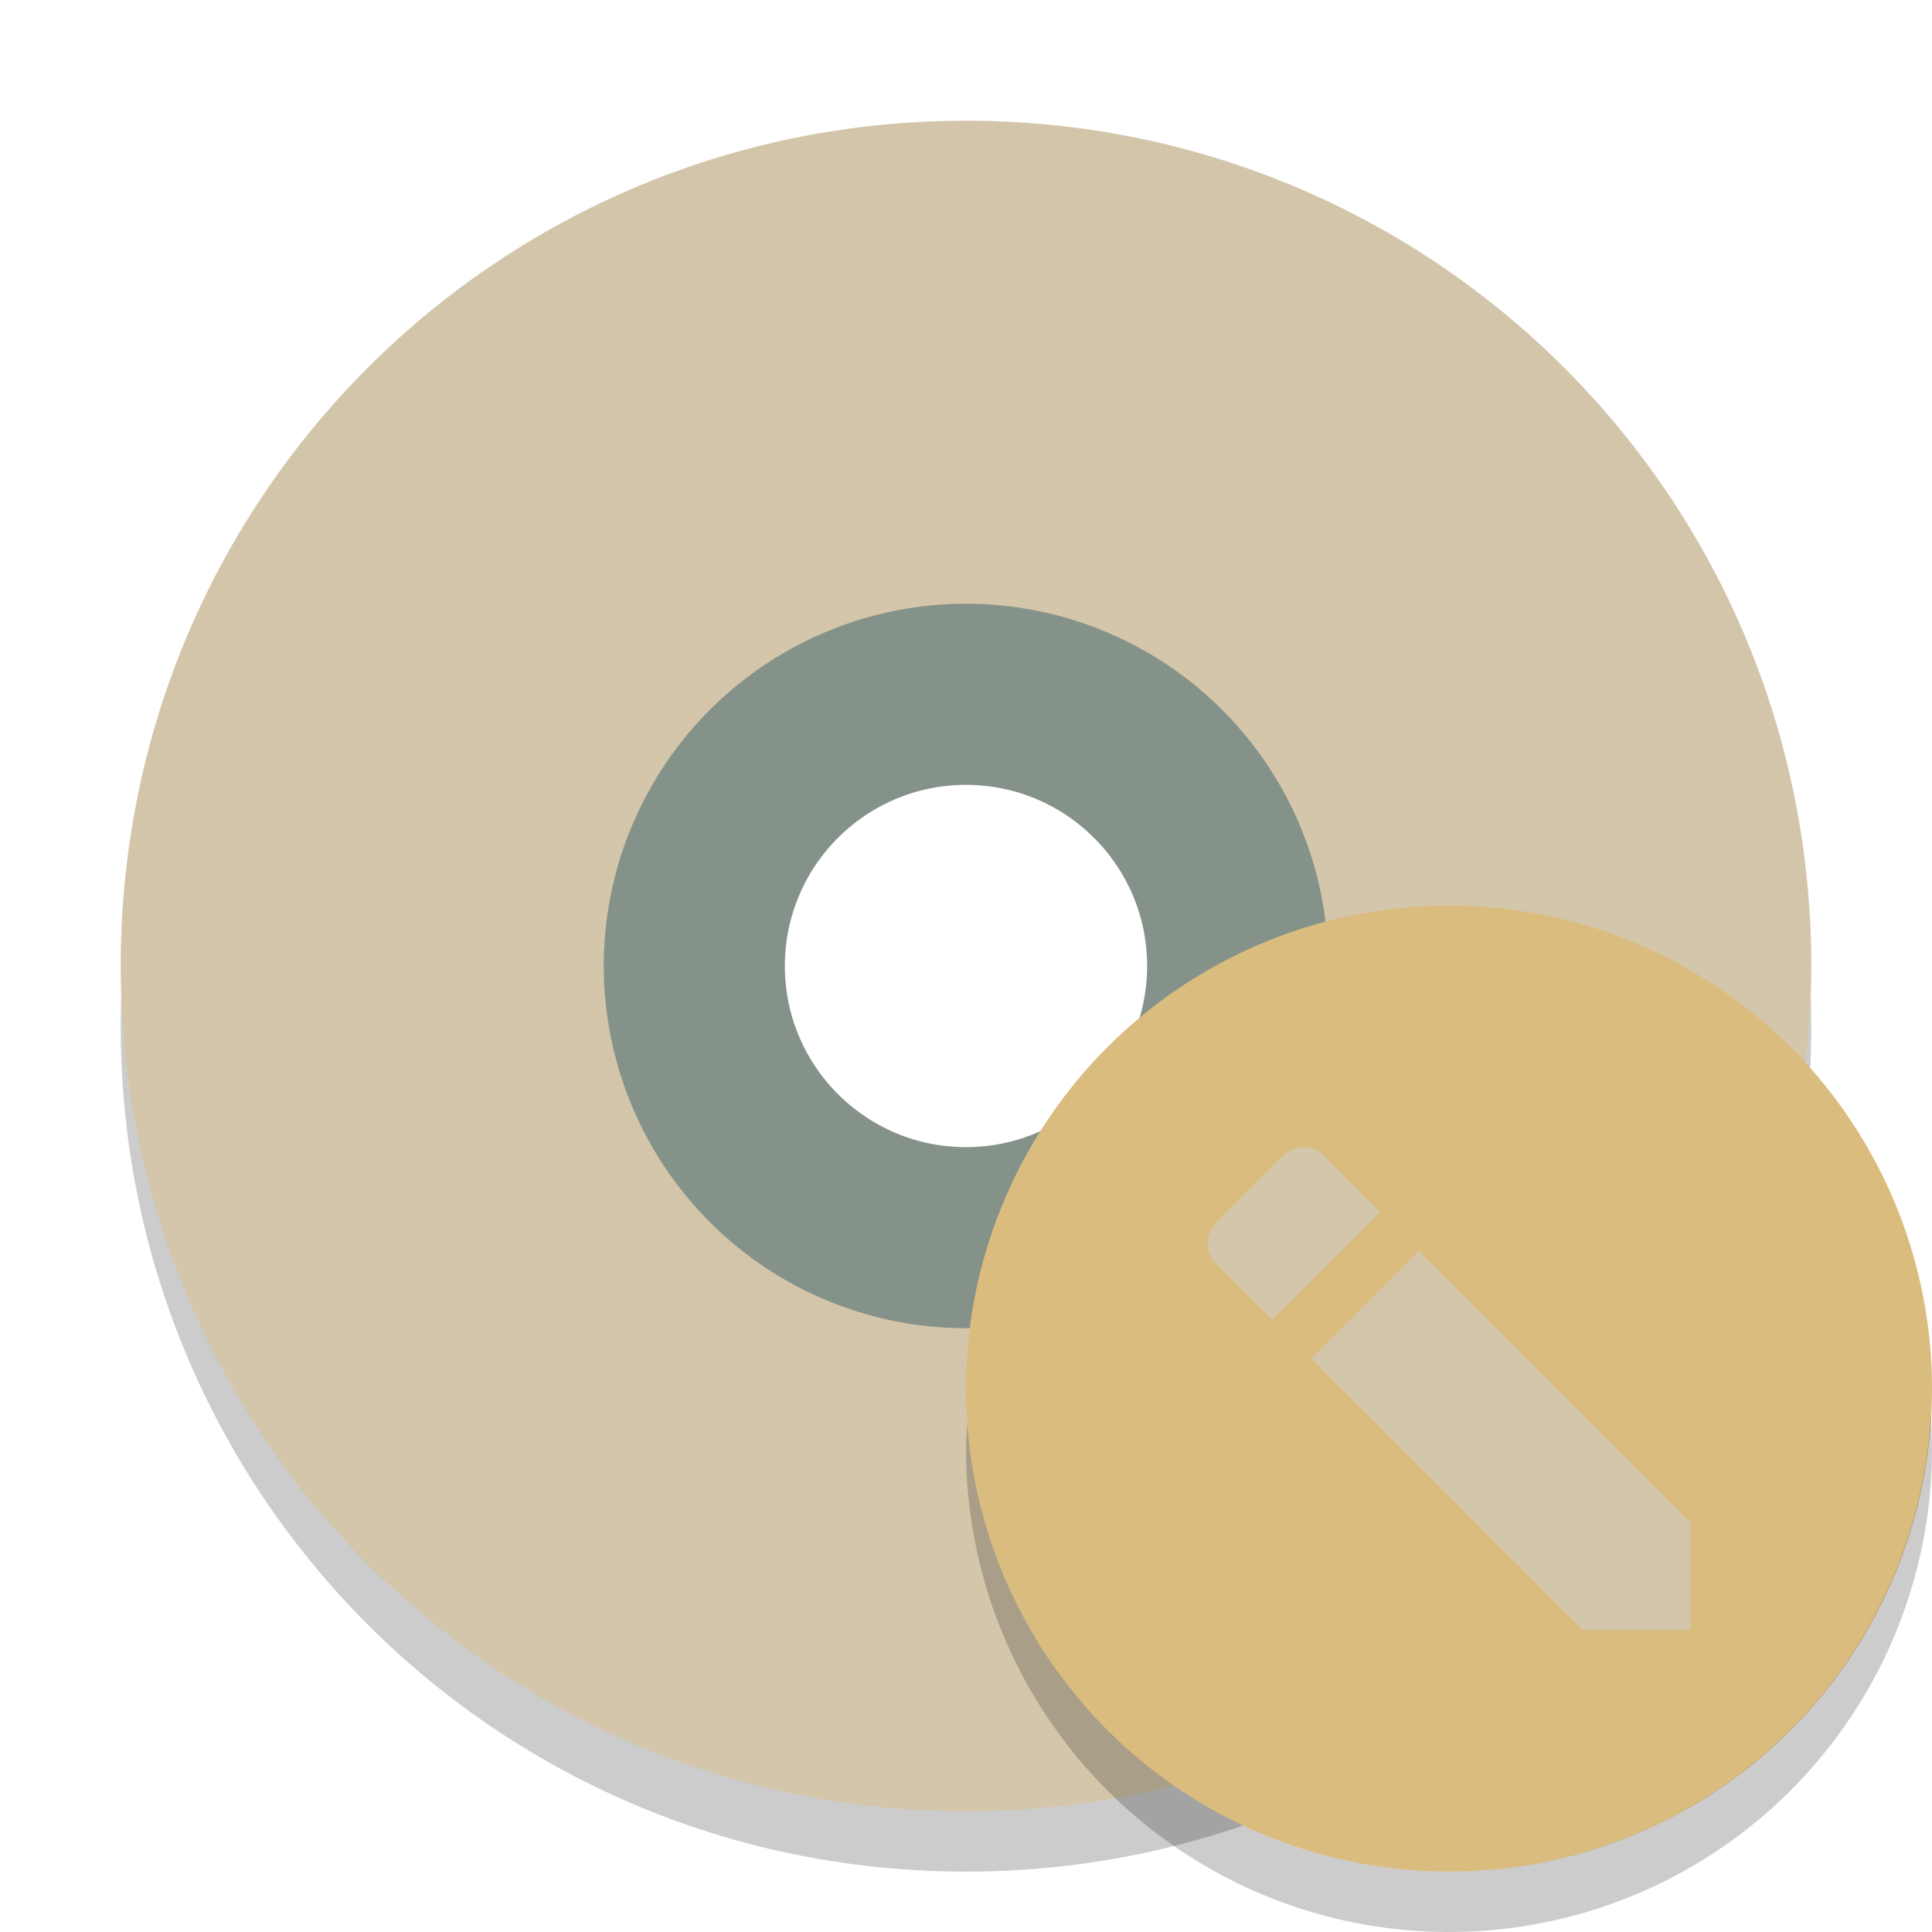 <svg xmlns="http://www.w3.org/2000/svg" width="32" height="32" version="1">
 <path style="opacity:0.2" d="M 16,3 C 8.244,3 2,9.244 2,17 2,24.756 8.244,31 16,31 23.756,31 30,24.756 30,17 30,9.244 23.756,3 16,3 Z m 0,8 a 6,6 0 0 1 6,6 6,6 0 0 1 -6,6 6,6 0 0 1 -6,-6 6,6 0 0 1 6,-6 z"/>
 <path style="fill:#859289" d="M 16,8.5 A 7.5,7.5 0 0 0 8.5,16 7.5,7.5 0 0 0 16,23.5 7.5,7.5 0 0 0 23.5,16 7.5,7.5 0 0 0 16,8.5 Z m 0,4.5 c 1.657,0 3,1.343 3,3 0,1.657 -1.343,3 -3,3 -1.657,0 -3,-1.343 -3,-3 0,-1.657 1.343,-3 3,-3 z"/>
 <path style="fill:#d3c6aa" d="M 16,2 C 8.244,2 2,8.244 2,16 2,23.756 8.244,30 16,30 23.756,30 30,23.756 30,16 30,8.244 23.756,2 16,2 Z m 0,8 a 6,6 0 0 1 6,6 6,6 0 0 1 -6,6 6,6 0 0 1 -6,-6 6,6 0 0 1 6,-6 z"/>
 <path style="opacity:0.2;fill:#d3c6aa" d="M 16,2 C 8.244,2 2,8.244 2,16 2,16.169 2.02,16.333 2.025,16.5 2.289,8.979 8.413,3 16,3 23.587,3 29.711,8.979 29.975,16.5 29.98,16.333 30,16.169 30,16 30,8.244 23.756,2 16,2 Z M 10.025,16.498 A 6,6 0 0 0 10,17 6,6 0 0 0 16,23 6,6 0 0 0 22,17 6,6 0 0 0 21.975,16.502 6,6 0 0 1 16,22 6,6 0 0 1 10.025,16.498 Z"/>
 <circle style="fill:#dbbc7f" cx="24" cy="23" r="8"/>
 <path style="opacity:0.2" d="M 31.979,23.424 A 8,8 0 0 1 24,31 8,8 0 0 1 16.021,23.576 8,8 0 0 0 16,24 a 8,8 0 0 0 8,8 8,8 0 0 0 8,-8 8,8 0 0 0 -0.021,-0.576 z"/>
 <path style="fill:#d3c6aa" d="m 28,25.218 0,1.782 -1.782,0 -4.5,-4.5 1.782,-1.782 z m -7.859,-4.289 c -0.188,-0.188 -0.188,-0.485 0,-0.674 l 1.114,-1.114 c 0.188,-0.188 0.485,-0.188 0.674,0 l 0.931,0.937 -1.782,1.782 z"/>
</svg>
